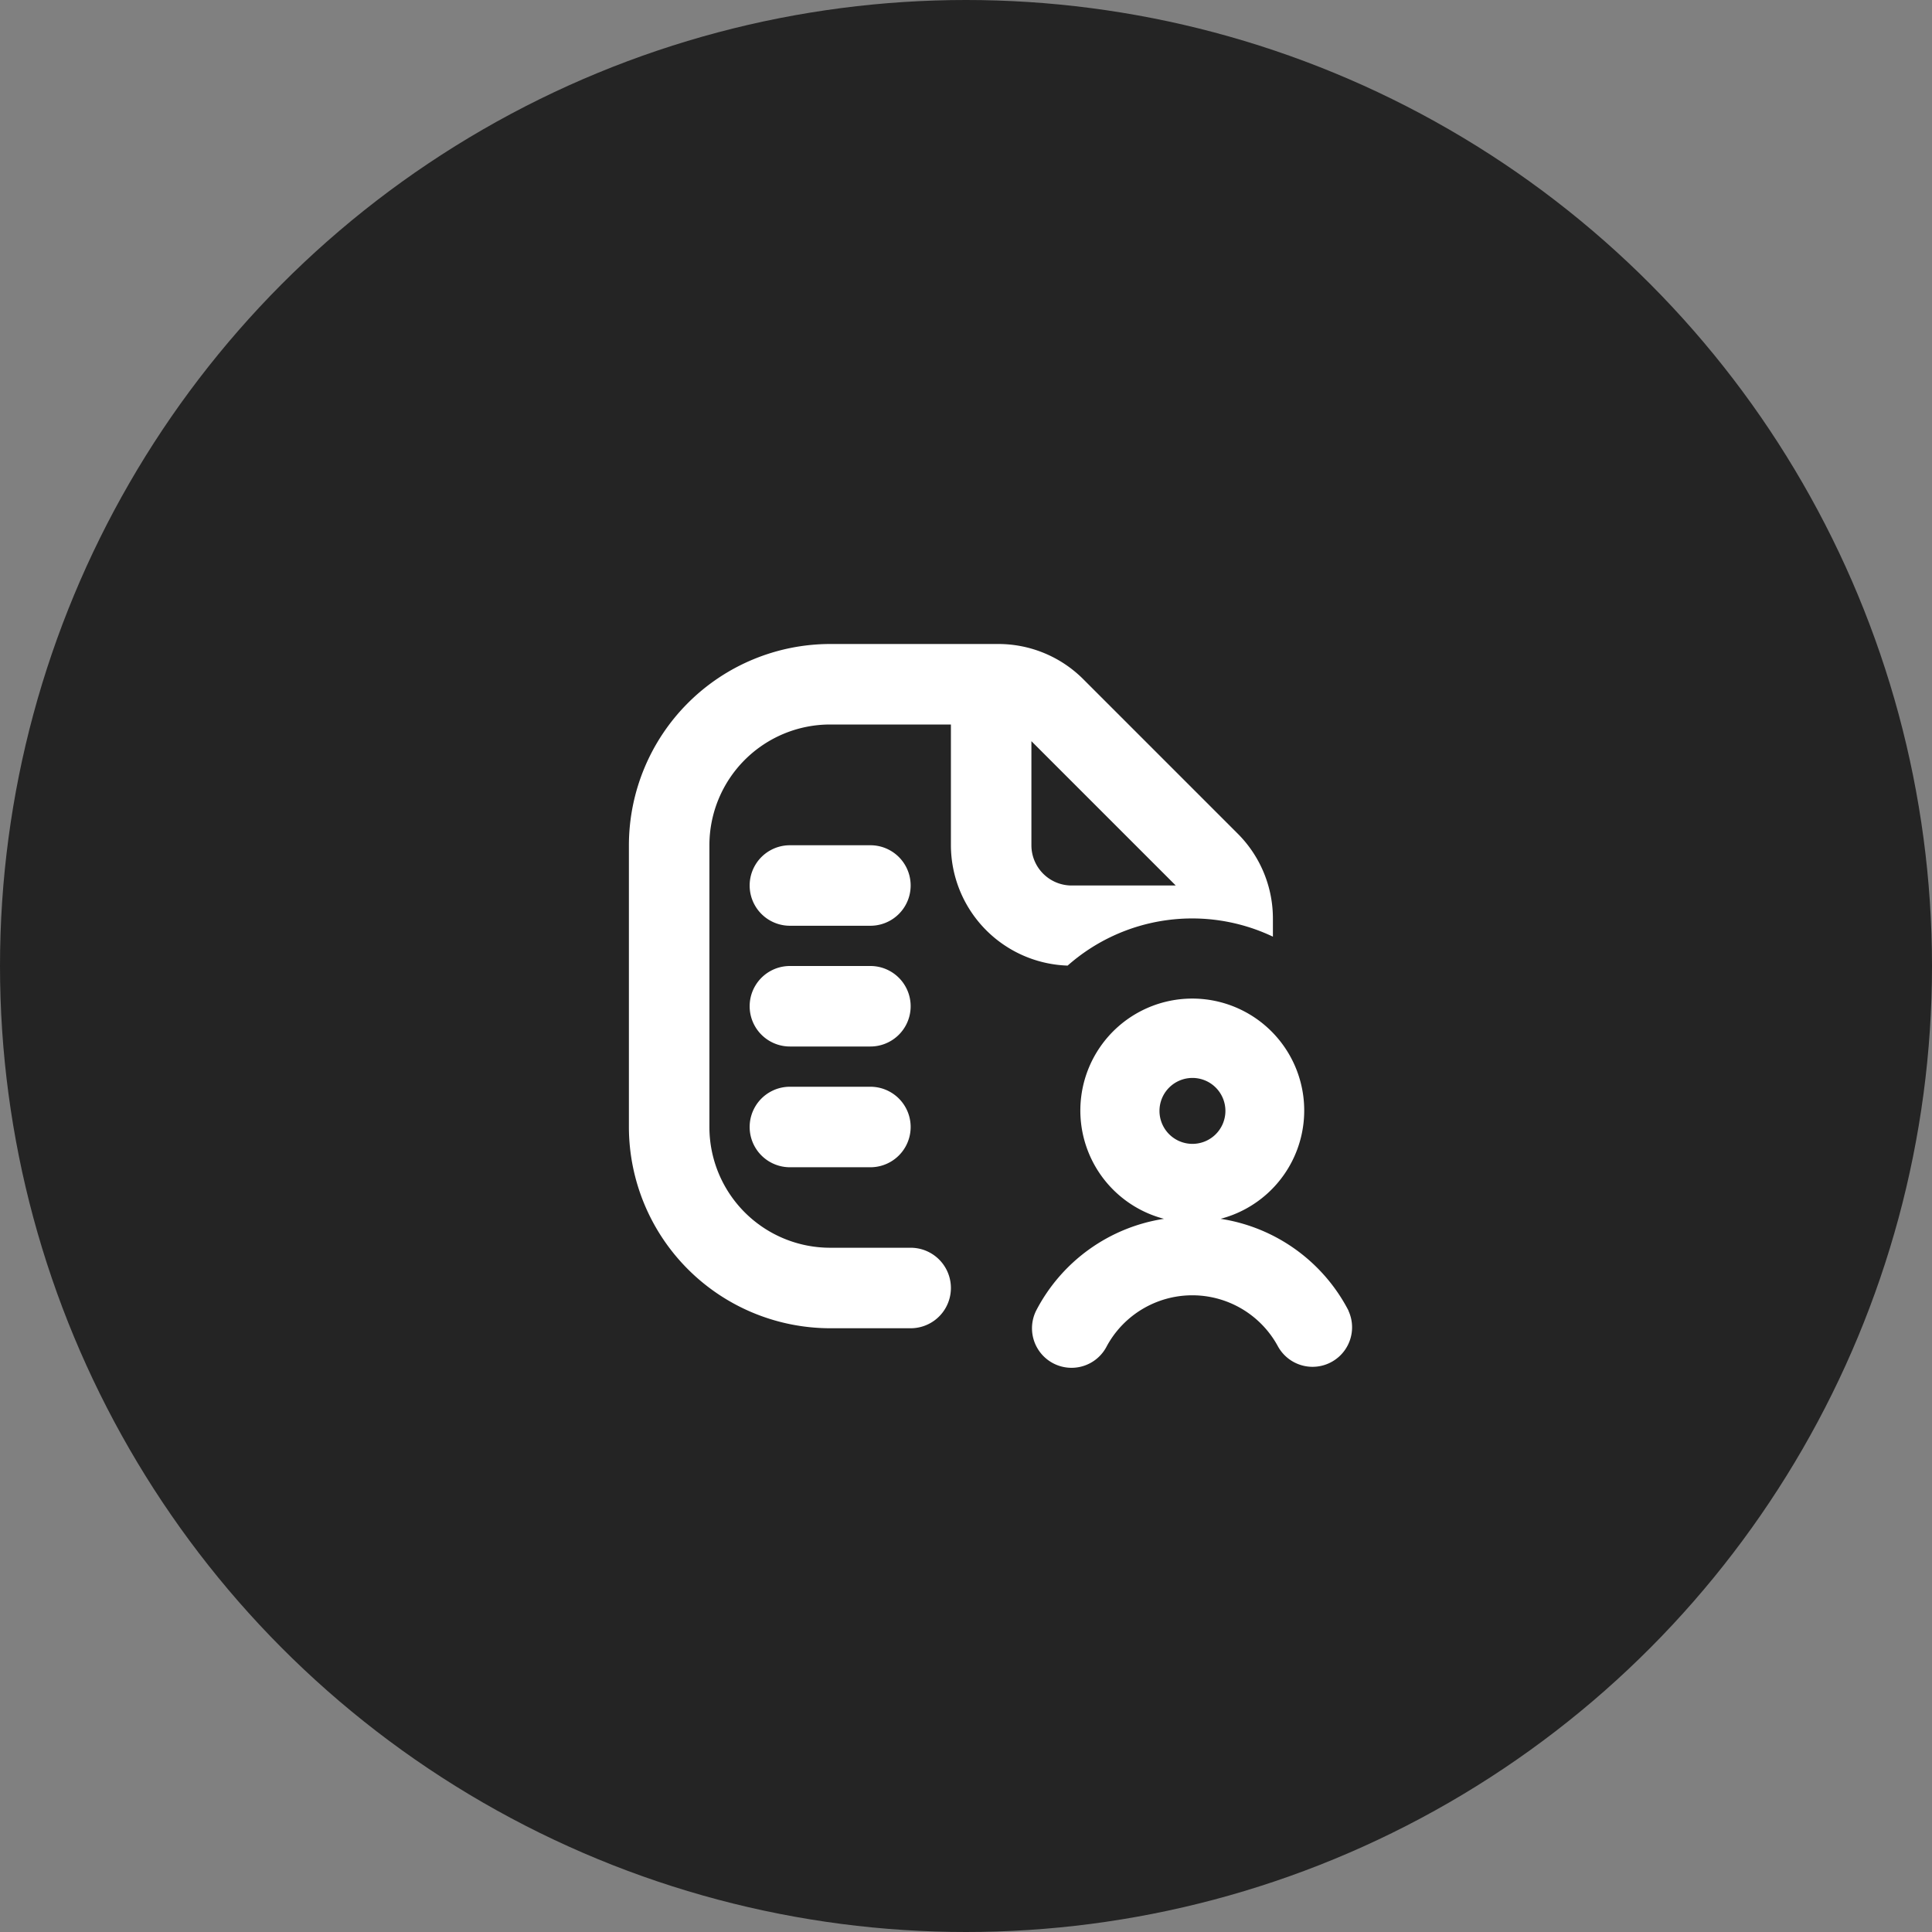<svg xmlns="http://www.w3.org/2000/svg" width="48" height="48" viewBox="0 0 48 48">
  <rect x="0" y="0" width="48" height="48" fill="#808080" stroke="none"/>
  <g id="Group_310534" data-name="Group 310534" transform="translate(-766.375 -676)">
    <circle id="Ellipse_25571" data-name="Ellipse 25571" cx="24" cy="24" r="24" transform="translate(766.375 676)" fill="#242424"/>
    <g id="SXmock_Resume_18_N" transform="translate(781 691)">
      <rect id="Canvas" width="18" height="18" transform="translate(1 1)" fill="#ff13dc" opacity="0"/>
      <g id="SMOCK" transform="translate(1 1)">
        <rect id="Canvas-2" data-name="Canvas" width="18" height="18" transform="translate(-1 -1)" fill="rgba(255,19,220,0)"/>
      </g>
      <g id="ICONS" transform="translate(1 1)">
        <path id="Path_600775" data-name="Path 600775" d="M6,7H4A1,1,0,0,1,4,5H6A1,1,0,0,1,6,7Z" fill="#fff"/>
        <path id="Path_600776" data-name="Path 600776" d="M6,10H4A1,1,0,0,1,4,8H6a1,1,0,0,1,0,2Z" fill="#fff"/>
        <path id="Path_600777" data-name="Path 600777" d="M6,13H4a1,1,0,0,1,0-2H6a1,1,0,0,1,0,2Z" fill="#fff"/>
        <path id="Path_600778" data-name="Path 600778" d="M10.9,7.99A4.672,4.672,0,0,1,16,7.271V6.828a2.982,2.982,0,0,0-.879-2.121L11.293.879A2.982,2.982,0,0,0,9.172,0H5A5.006,5.006,0,0,0,0,5v7a5.006,5.006,0,0,0,5,5H7a1,1,0,0,0,0-2H5a3,3,0,0,1-3-3V5A3,3,0,0,1,5,2H8V5a3,3,0,0,0,2.9,2.99ZM10,2.414,13.586,6H11a1,1,0,0,1-1-1Z" fill="#fff"/>
        <path id="Path_600779" data-name="Path 600779" d="M17.877,16.559A4.318,4.318,0,0,0,14.7,14.281a2.781,2.781,0,1,0-1.406,0,4.317,4.317,0,0,0-3.175,2.279.982.982,0,1,0,1.756.881,2.418,2.418,0,0,1,4.245,0,.982.982,0,0,0,1.754-.882ZM14,10.781a.819.819,0,1,1-.818.819A.819.819,0,0,1,14,10.781Z" fill="#fff"/>
      </g>
    </g>
  </g>
</svg>
